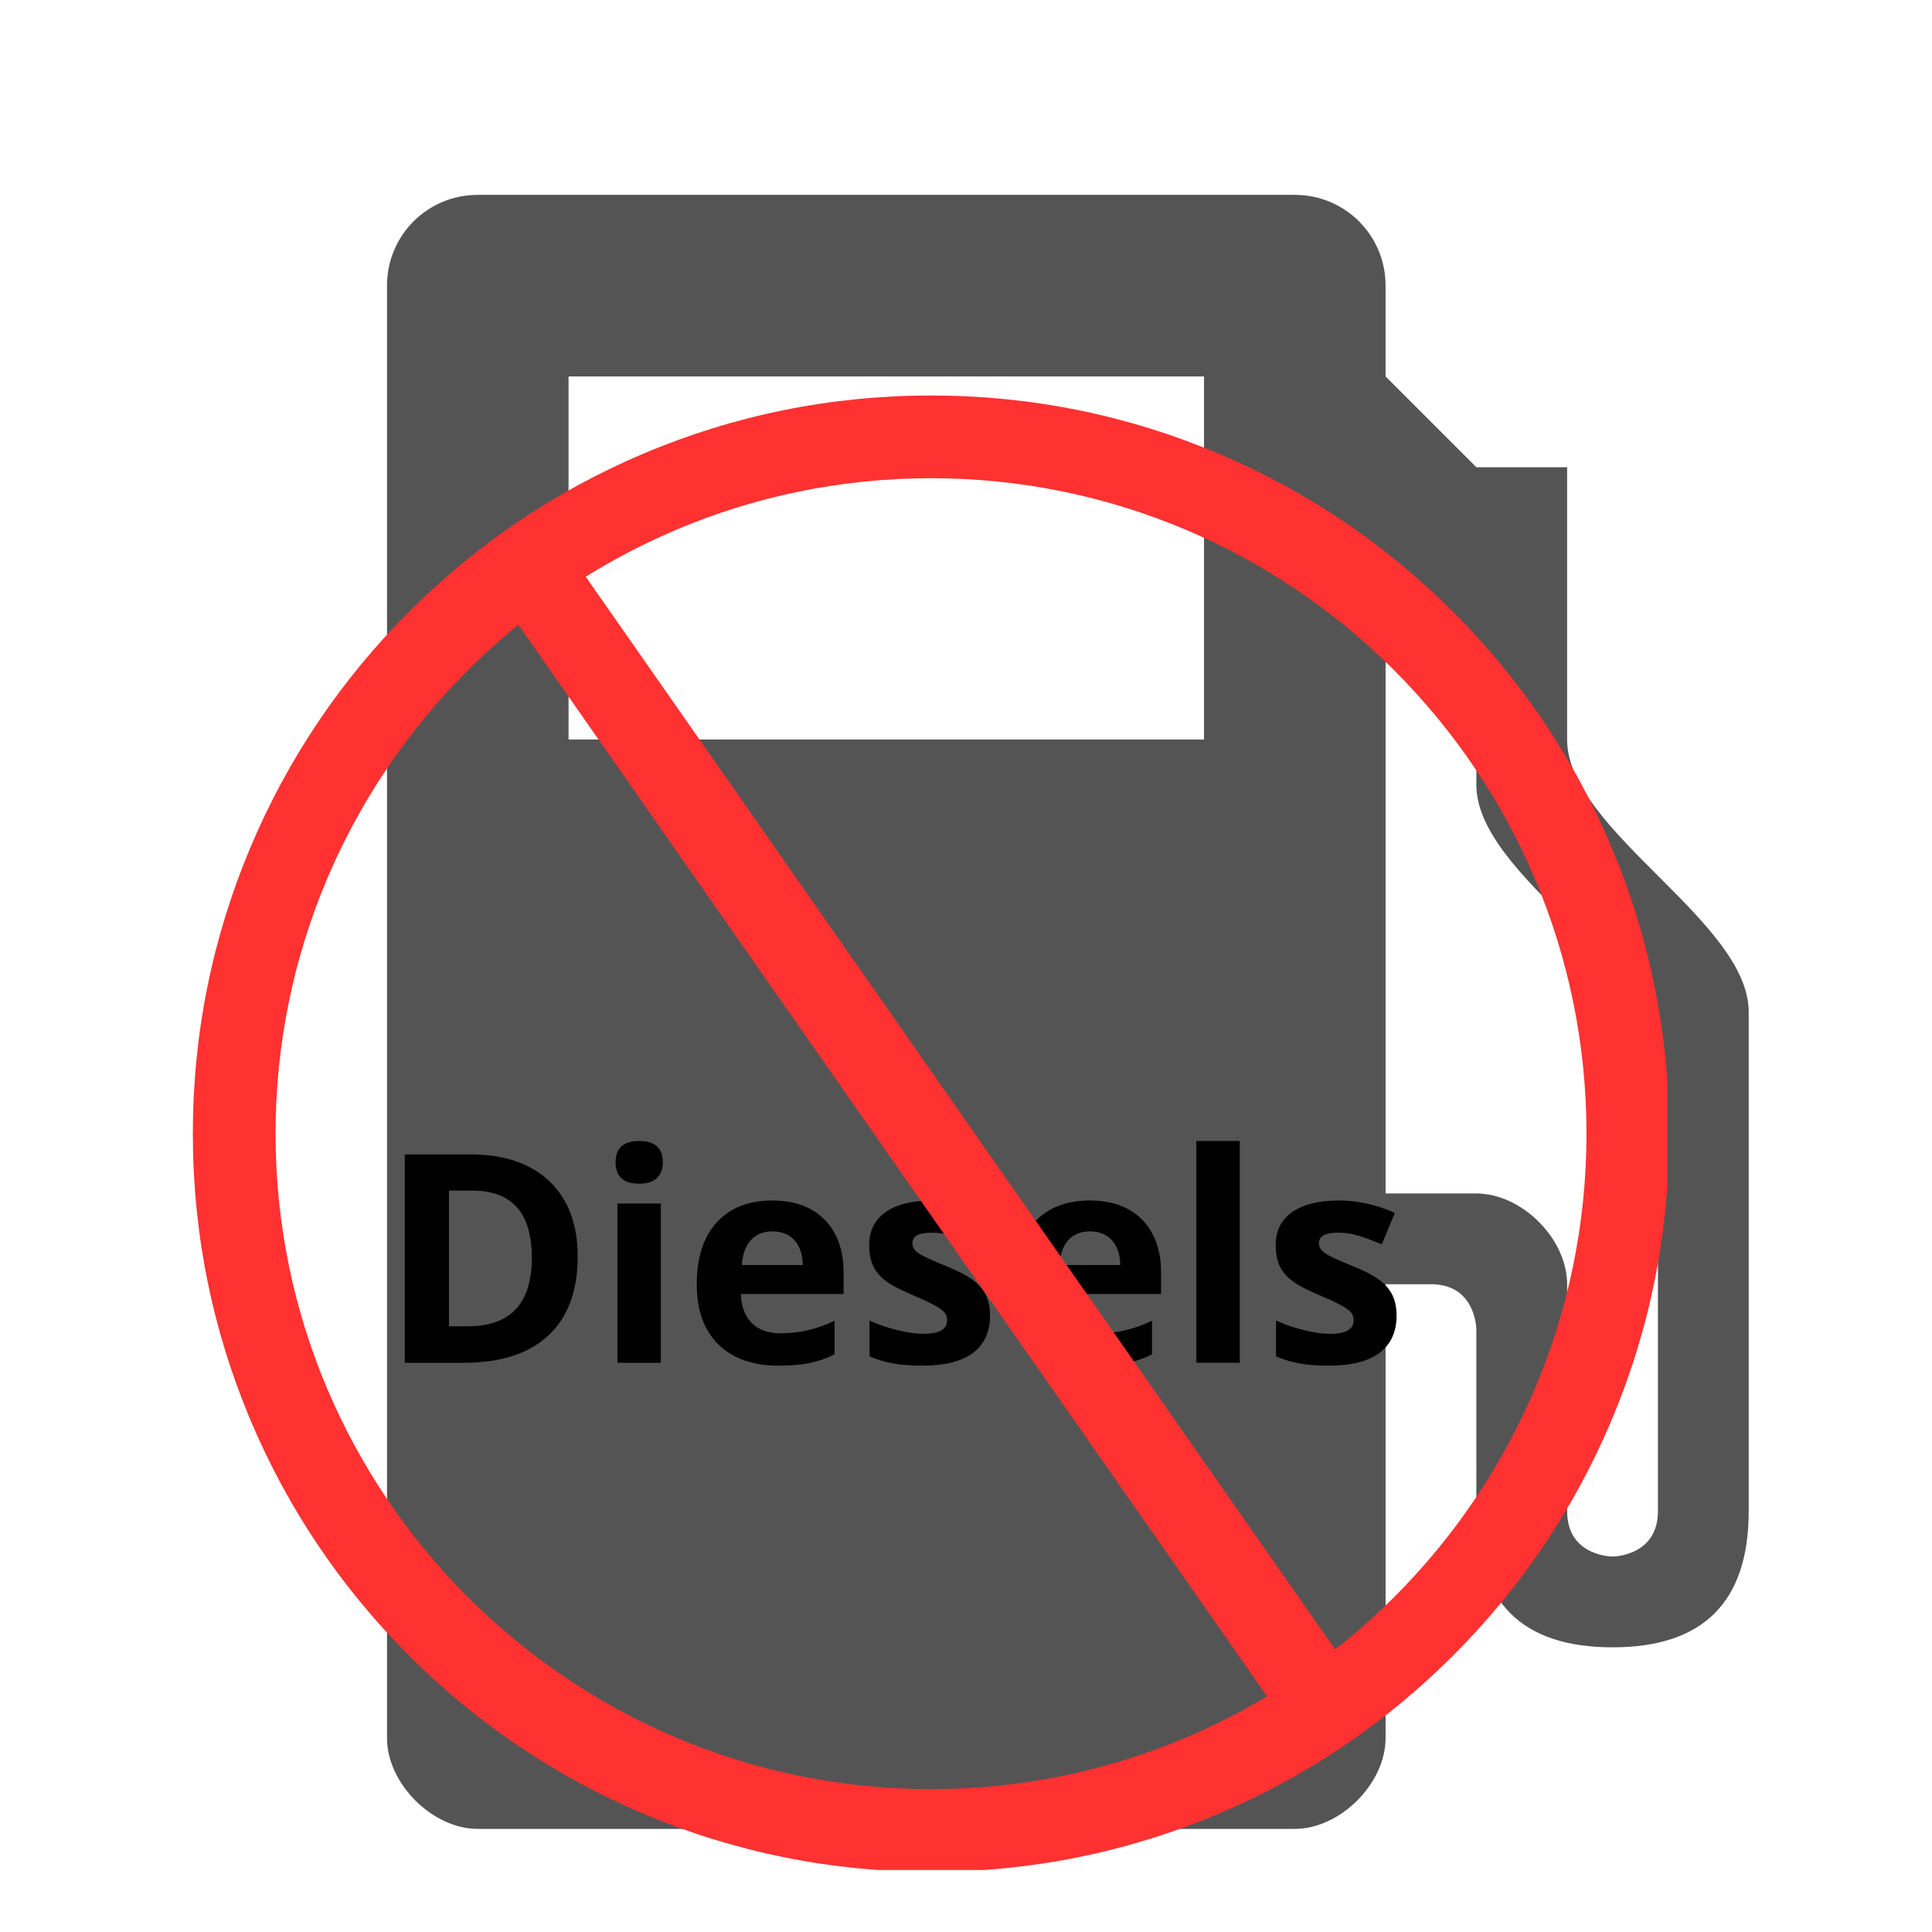 <svg xmlns="http://www.w3.org/2000/svg" xmlns:xlink="http://www.w3.org/1999/xlink" width="377" zoomAndPan="magnify" viewBox="0 0 283.5 283.5" height="377" preserveAspectRatio="xMidYMid meet" version="1.0"><defs><g/><clipPath id="6dc4061748"><path d="M 56.789 28.297 L 256.684 28.297 L 256.684 268.621 L 56.789 268.621 Z M 56.789 28.297 " clip-rule="nonzero"/></clipPath><clipPath id="80d50f02e9"><path d="M 28.297 58.035 L 244.664 58.035 L 244.664 274.406 L 28.297 274.406 Z M 28.297 58.035 " clip-rule="nonzero"/></clipPath></defs><g clip-path="url(#6dc4061748)"><path fill="#545454" d="M 229.957 108.52 L 229.957 68.559 L 216.637 68.559 L 203.316 55.238 L 203.316 41.914 C 203.32 34.535 197.375 28.594 189.992 28.594 L 70.105 28.594 C 62.73 28.594 56.789 34.535 56.789 41.914 L 56.789 255.051 C 56.789 261.711 63.449 268.371 70.105 268.371 L 189.992 268.371 C 196.656 268.371 203.32 261.711 203.32 255.051 L 203.32 188.445 L 209.977 188.445 C 216.637 188.445 216.637 195.109 216.637 195.109 L 216.637 221.746 C 216.637 235.07 223.297 241.727 236.617 241.727 C 249.938 241.727 256.602 235.07 256.602 221.746 C 256.602 206.207 256.602 161.801 256.602 148.48 C 256.602 135.164 229.957 121.84 229.957 108.52 Z M 176.676 108.52 L 83.43 108.52 L 83.43 55.238 L 176.676 55.238 Z M 243.285 221.746 C 243.285 228.406 236.621 228.406 236.621 228.406 C 236.621 228.406 229.961 228.406 229.961 221.746 C 229.961 221.746 229.961 195.109 229.961 188.445 C 229.961 181.781 223.305 175.129 216.641 175.129 C 212.199 175.129 203.32 175.129 203.32 175.129 L 203.32 95.199 L 216.641 95.199 C 216.641 95.199 216.641 106.301 216.641 115.18 C 216.641 128.5 243.285 141.82 243.285 155.145 Z M 243.285 221.746 " fill-opacity="1" fill-rule="nonzero"/></g><g fill="#000000" fill-opacity="1"><g transform="translate(55.553, 199.974)"><g><path d="M 29.219 -15.578 C 29.219 -10.547 27.785 -6.691 24.922 -4.016 C 22.055 -1.336 17.914 0 12.5 0 L 3.844 0 L 3.844 -30.578 L 13.453 -30.578 C 18.441 -30.578 22.316 -29.258 25.078 -26.625 C 27.836 -23.988 29.219 -20.305 29.219 -15.578 Z M 22.484 -15.406 C 22.484 -21.977 19.582 -25.266 13.781 -25.266 L 10.328 -25.266 L 10.328 -5.359 L 13.109 -5.359 C 19.359 -5.359 22.484 -8.707 22.484 -15.406 Z M 22.484 -15.406 "/></g></g><g transform="translate(87.252, 199.974)"><g><path d="M 3.078 -29.422 C 3.078 -31.504 4.234 -32.547 6.547 -32.547 C 8.859 -32.547 10.016 -31.504 10.016 -29.422 C 10.016 -28.43 9.723 -27.66 9.141 -27.109 C 8.566 -26.555 7.703 -26.281 6.547 -26.281 C 4.234 -26.281 3.078 -27.328 3.078 -29.422 Z M 9.719 0 L 3.344 0 L 3.344 -23.375 L 9.719 -23.375 Z M 9.719 0 "/></g></g><g transform="translate(100.32, 199.974)"><g><path d="M 13.031 -19.281 C 11.676 -19.281 10.613 -18.848 9.844 -17.984 C 9.082 -17.129 8.645 -15.914 8.531 -14.344 L 17.484 -14.344 C 17.453 -15.914 17.039 -17.129 16.25 -17.984 C 15.457 -18.848 14.383 -19.281 13.031 -19.281 Z M 13.922 0.422 C 10.16 0.422 7.219 -0.613 5.094 -2.688 C 2.977 -4.77 1.922 -7.711 1.922 -11.516 C 1.922 -15.441 2.898 -18.473 4.859 -20.609 C 6.816 -22.742 9.523 -23.812 12.984 -23.812 C 16.285 -23.812 18.859 -22.867 20.703 -20.984 C 22.547 -19.109 23.469 -16.516 23.469 -13.203 L 23.469 -10.094 L 8.391 -10.094 C 8.453 -8.281 8.984 -6.863 9.984 -5.844 C 10.992 -4.832 12.406 -4.328 14.219 -4.328 C 15.625 -4.328 16.953 -4.473 18.203 -4.766 C 19.461 -5.055 20.773 -5.523 22.141 -6.172 L 22.141 -1.234 C 21.023 -0.672 19.832 -0.254 18.562 0.016 C 17.301 0.285 15.754 0.422 13.922 0.422 Z M 13.922 0.422 "/></g></g><g transform="translate(125.621, 199.974)"><g><path d="M 19.656 -6.938 C 19.656 -4.539 18.82 -2.711 17.156 -1.453 C 15.488 -0.203 13 0.422 9.688 0.422 C 7.977 0.422 6.523 0.305 5.328 0.078 C 4.129 -0.148 3.008 -0.488 1.969 -0.938 L 1.969 -6.203 C 3.156 -5.648 4.488 -5.188 5.969 -4.812 C 7.457 -4.438 8.766 -4.25 9.891 -4.25 C 12.203 -4.25 13.359 -4.914 13.359 -6.25 C 13.359 -6.75 13.203 -7.156 12.891 -7.469 C 12.586 -7.789 12.062 -8.148 11.312 -8.547 C 10.562 -8.941 9.555 -9.406 8.297 -9.938 C 6.504 -10.688 5.188 -11.379 4.344 -12.016 C 3.5 -12.66 2.883 -13.395 2.5 -14.219 C 2.113 -15.051 1.922 -16.078 1.922 -17.297 C 1.922 -19.367 2.723 -20.973 4.328 -22.109 C 5.941 -23.242 8.227 -23.812 11.188 -23.812 C 14 -23.812 16.738 -23.203 19.406 -21.984 L 17.484 -17.375 C 16.305 -17.875 15.207 -18.285 14.188 -18.609 C 13.176 -18.93 12.141 -19.094 11.078 -19.094 C 9.203 -19.094 8.266 -18.582 8.266 -17.562 C 8.266 -16.988 8.566 -16.492 9.172 -16.078 C 9.773 -15.66 11.102 -15.039 13.156 -14.219 C 14.977 -13.477 16.312 -12.785 17.156 -12.141 C 18.008 -11.504 18.641 -10.766 19.047 -9.922 C 19.453 -9.086 19.656 -8.094 19.656 -6.938 Z M 19.656 -6.938 "/></g></g><g transform="translate(146.907, 199.974)"><g><path d="M 13.031 -19.281 C 11.676 -19.281 10.613 -18.848 9.844 -17.984 C 9.082 -17.129 8.645 -15.914 8.531 -14.344 L 17.484 -14.344 C 17.453 -15.914 17.039 -17.129 16.25 -17.984 C 15.457 -18.848 14.383 -19.281 13.031 -19.281 Z M 13.922 0.422 C 10.16 0.422 7.219 -0.613 5.094 -2.688 C 2.977 -4.77 1.922 -7.711 1.922 -11.516 C 1.922 -15.441 2.898 -18.473 4.859 -20.609 C 6.816 -22.742 9.523 -23.812 12.984 -23.812 C 16.285 -23.812 18.859 -22.867 20.703 -20.984 C 22.547 -19.109 23.469 -16.516 23.469 -13.203 L 23.469 -10.094 L 8.391 -10.094 C 8.453 -8.281 8.984 -6.863 9.984 -5.844 C 10.992 -4.832 12.406 -4.328 14.219 -4.328 C 15.625 -4.328 16.953 -4.473 18.203 -4.766 C 19.461 -5.055 20.773 -5.523 22.141 -6.172 L 22.141 -1.234 C 21.023 -0.672 19.832 -0.254 18.562 0.016 C 17.301 0.285 15.754 0.422 13.922 0.422 Z M 13.922 0.422 "/></g></g><g transform="translate(172.207, 199.974)"><g><path d="M 9.719 0 L 3.344 0 L 3.344 -32.547 L 9.719 -32.547 Z M 9.719 0 "/></g></g><g transform="translate(185.275, 199.974)"><g><path d="M 19.656 -6.938 C 19.656 -4.539 18.82 -2.711 17.156 -1.453 C 15.488 -0.203 13 0.422 9.688 0.422 C 7.977 0.422 6.523 0.305 5.328 0.078 C 4.129 -0.148 3.008 -0.488 1.969 -0.938 L 1.969 -6.203 C 3.156 -5.648 4.488 -5.188 5.969 -4.812 C 7.457 -4.438 8.766 -4.25 9.891 -4.25 C 12.203 -4.25 13.359 -4.914 13.359 -6.25 C 13.359 -6.75 13.203 -7.156 12.891 -7.469 C 12.586 -7.789 12.062 -8.148 11.312 -8.547 C 10.562 -8.941 9.555 -9.406 8.297 -9.938 C 6.504 -10.688 5.188 -11.379 4.344 -12.016 C 3.5 -12.66 2.883 -13.395 2.5 -14.219 C 2.113 -15.051 1.922 -16.078 1.922 -17.297 C 1.922 -19.367 2.723 -20.973 4.328 -22.109 C 5.941 -23.242 8.227 -23.812 11.188 -23.812 C 14 -23.812 16.738 -23.203 19.406 -21.984 L 17.484 -17.375 C 16.305 -17.875 15.207 -18.285 14.188 -18.609 C 13.176 -18.93 12.141 -19.094 11.078 -19.094 C 9.203 -19.094 8.266 -18.582 8.266 -17.562 C 8.266 -16.988 8.566 -16.492 9.172 -16.078 C 9.773 -15.66 11.102 -15.039 13.156 -14.219 C 14.977 -13.477 16.312 -12.785 17.156 -12.141 C 18.008 -11.504 18.641 -10.766 19.047 -9.922 C 19.453 -9.086 19.656 -8.094 19.656 -6.938 Z M 19.656 -6.938 "/></g></g></g><g fill="#000000" fill-opacity="1"><g transform="translate(206.57, 199.974)"><g/></g></g><g clip-path="url(#80d50f02e9)"><path fill="#ff3131" d="M 136.617 70.172 C 83.582 70.172 40.434 113.32 40.434 166.355 C 40.434 219.391 83.582 262.539 136.617 262.539 C 189.656 262.539 232.801 219.391 232.801 166.355 C 232.801 113.32 189.656 70.172 136.617 70.172 Z M 136.617 274.676 C 121.996 274.676 107.812 271.812 94.453 266.164 C 81.555 260.707 69.969 252.898 60.023 242.949 C 50.078 233.004 42.266 221.422 36.812 208.52 C 31.16 195.164 28.297 180.977 28.297 166.355 C 28.297 151.734 31.16 137.551 36.812 124.191 C 42.266 111.289 50.078 99.707 60.023 89.762 C 69.969 79.816 81.555 72.004 94.453 66.551 C 107.812 60.898 121.996 58.035 136.617 58.035 C 151.238 58.035 165.426 60.898 178.785 66.551 C 191.684 72.004 203.266 79.816 213.211 89.762 C 223.16 99.707 230.969 111.289 236.426 124.191 C 242.074 137.551 244.941 151.734 244.941 166.355 C 244.941 180.977 242.074 195.164 236.426 208.52 C 230.969 221.422 223.16 233.004 213.211 242.949 C 203.266 252.898 191.684 260.707 178.785 266.164 C 165.426 271.812 151.238 274.676 136.617 274.676 " fill-opacity="1" fill-rule="nonzero"/></g><path fill="#ff3131" d="M 189.66 254.273 L 72.473 86.535 L 82.426 79.582 L 199.613 247.324 L 189.66 254.273 " fill-opacity="1" fill-rule="nonzero"/></svg>